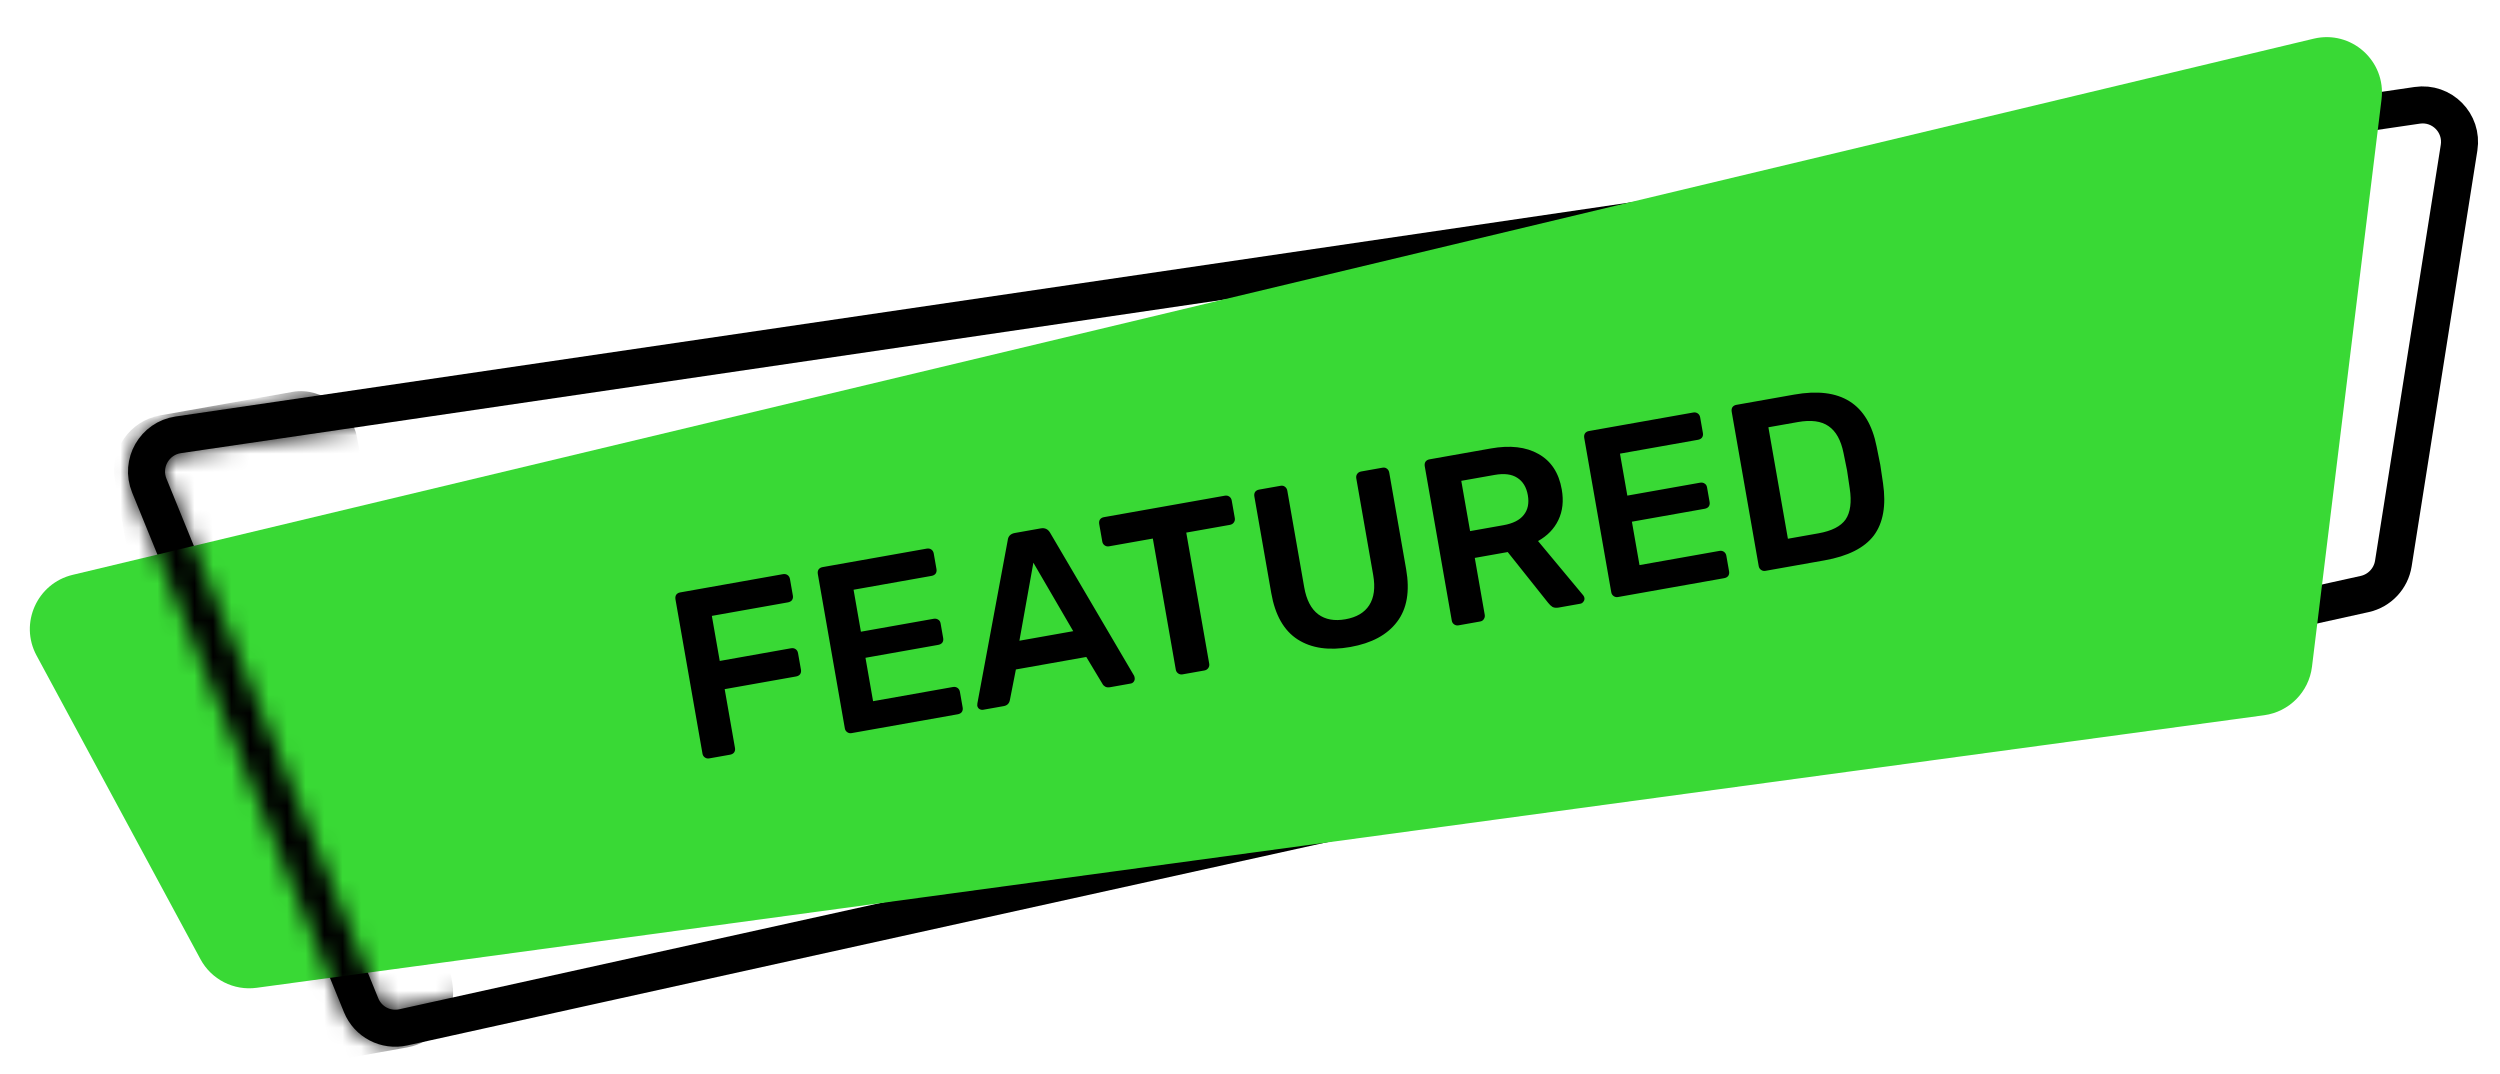 <svg width="135" height="58" viewBox="0 0 135 58" fill="none" xmlns="http://www.w3.org/2000/svg">
<mask id="mask0_25_2977" style="mask-type:alpha" maskUnits="userSpaceOnUse" x="0" y="0" width="135" height="58">
<rect width="135" height="58" fill="#D9D9D9"/>
</mask>
<g mask="url(#mask0_25_2977)">
<path d="M132.79 7.974C133 6.643 131.863 5.491 130.53 5.687L9.627 23.48C8.34 23.669 7.57 25.017 8.061 26.22L19.501 54.284C19.867 55.184 20.828 55.687 21.777 55.477L127.692 32.077C128.497 31.899 129.112 31.245 129.241 30.43L132.79 7.974Z" stroke="black" stroke-width="2"/>
<path d="M1.972 35.394C1.036 33.659 2.002 31.502 3.922 31.042L124.938 2.089C126.97 1.603 128.858 3.29 128.603 5.365L124.847 36.005C124.681 37.362 123.619 38.438 122.266 38.622L13.859 53.341C12.624 53.509 11.417 52.895 10.826 51.799L1.972 35.394Z" fill="#39D935"/>
<mask id="mask1_25_2977" style="mask-type:alpha" maskUnits="userSpaceOnUse" x="6" y="4" width="128" height="53">
<path d="M132.79 7.974C133 6.643 131.863 5.491 130.53 5.687L9.627 23.48C8.34 23.669 7.57 25.017 8.061 26.22L19.501 54.284C19.867 55.184 20.828 55.687 21.777 55.477L127.692 32.077C128.497 31.899 129.112 31.245 129.241 30.43L132.79 7.974Z" stroke="black" stroke-width="2"/>
</mask>
<g mask="url(#mask1_25_2977)">
<rect width="13.269" height="35.941" rx="3" transform="matrix(0.985 -0.175 0.172 0.985 5.688 22.958)" fill="black"/>
</g>
<path d="M38.296 40.954C38.211 40.969 38.133 40.952 38.063 40.903C37.992 40.854 37.95 40.787 37.935 40.702L36.475 32.365C36.459 32.271 36.471 32.19 36.512 32.121C36.561 32.051 36.633 32.007 36.727 31.991L42.282 31.004C42.376 30.988 42.458 31.004 42.528 31.053C42.598 31.102 42.641 31.174 42.658 31.267L42.815 32.164C42.831 32.258 42.815 32.34 42.765 32.41C42.715 32.472 42.642 32.511 42.548 32.528L38.44 33.258L38.866 35.691L42.718 35.006C42.812 34.99 42.894 35.006 42.965 35.055C43.035 35.104 43.078 35.176 43.094 35.27L43.252 36.166C43.268 36.26 43.252 36.342 43.202 36.413C43.151 36.474 43.079 36.514 42.985 36.53L39.133 37.214L39.689 40.39C39.705 40.484 39.689 40.566 39.639 40.636C39.589 40.698 39.516 40.738 39.422 40.754L38.296 40.954ZM45.983 39.589C45.898 39.604 45.82 39.587 45.75 39.538C45.68 39.489 45.637 39.422 45.622 39.336L44.163 31C44.146 30.906 44.158 30.825 44.199 30.756C44.248 30.686 44.32 30.642 44.414 30.625L50.046 29.625C50.14 29.609 50.222 29.625 50.292 29.674C50.362 29.723 50.405 29.795 50.422 29.889L50.57 30.734C50.586 30.828 50.57 30.91 50.521 30.98C50.47 31.042 50.398 31.081 50.304 31.098L46.093 31.846L46.489 34.112L50.419 33.414C50.513 33.398 50.595 33.414 50.665 33.463C50.734 33.504 50.776 33.571 50.793 33.665L50.932 34.459C50.948 34.553 50.932 34.635 50.883 34.705C50.832 34.767 50.759 34.806 50.666 34.823L46.736 35.521L47.146 37.864L51.46 37.098C51.554 37.082 51.636 37.098 51.706 37.147C51.776 37.196 51.819 37.268 51.836 37.362L51.984 38.207C52 38.301 51.984 38.383 51.935 38.453C51.884 38.515 51.812 38.554 51.718 38.571L45.983 39.589ZM53.088 38.328C53.02 38.34 52.951 38.325 52.883 38.285C52.822 38.243 52.786 38.183 52.772 38.106L52.778 37.986L54.416 29.179C54.439 28.955 54.569 28.822 54.808 28.78L56.203 28.532C56.425 28.493 56.593 28.573 56.708 28.773L61.238 36.484C61.251 36.508 61.262 36.546 61.271 36.597C61.285 36.674 61.27 36.742 61.228 36.803C61.186 36.863 61.131 36.899 61.062 36.911L59.949 37.109C59.838 37.129 59.748 37.118 59.679 37.078C59.611 37.037 59.562 36.989 59.535 36.932L58.66 35.476L54.858 36.151L54.53 37.821C54.49 37.995 54.381 38.098 54.202 38.13L53.088 38.328ZM57.954 34.083L55.802 30.386L55.048 34.599L57.954 34.083ZM63.854 36.416C63.769 36.431 63.691 36.414 63.621 36.365C63.551 36.316 63.508 36.248 63.493 36.163L62.253 29.082L59.885 29.502C59.8 29.517 59.722 29.5 59.652 29.451C59.582 29.402 59.539 29.335 59.524 29.249L59.358 28.302C59.342 28.208 59.354 28.127 59.395 28.058C59.444 27.987 59.516 27.944 59.61 27.927L66.138 26.768C66.231 26.751 66.313 26.767 66.384 26.817C66.454 26.866 66.497 26.937 66.514 27.031L66.68 27.979C66.694 28.064 66.677 28.142 66.628 28.212C66.579 28.283 66.507 28.326 66.413 28.343L64.058 28.761L65.298 35.842C65.313 35.928 65.296 36.006 65.246 36.076C65.197 36.146 65.126 36.19 65.032 36.207L63.854 36.416ZM72.919 34.938C71.767 35.143 70.82 35.007 70.077 34.532C69.334 34.056 68.857 33.221 68.648 32.026L67.736 26.814C67.719 26.72 67.731 26.639 67.772 26.57C67.821 26.5 67.893 26.456 67.987 26.439L69.151 26.233C69.245 26.216 69.323 26.233 69.385 26.284C69.455 26.333 69.498 26.404 69.515 26.498L70.427 31.71C70.547 32.393 70.799 32.881 71.185 33.173C71.569 33.457 72.06 33.546 72.657 33.44C73.254 33.334 73.681 33.082 73.937 32.684C74.2 32.277 74.272 31.732 74.152 31.049L73.24 25.837C73.223 25.743 73.239 25.661 73.289 25.59C73.338 25.52 73.409 25.477 73.503 25.46L74.655 25.255C74.749 25.239 74.827 25.256 74.889 25.306C74.959 25.355 75.002 25.427 75.019 25.521L75.931 30.733C76.14 31.928 75.977 32.877 75.44 33.579C74.911 34.281 74.071 34.733 72.919 34.938ZM78.758 33.769C78.672 33.784 78.595 33.767 78.525 33.718C78.454 33.669 78.412 33.602 78.397 33.516L76.937 25.18C76.921 25.086 76.933 25.005 76.974 24.936C77.023 24.866 77.094 24.822 77.188 24.805L80.504 24.217C81.544 24.032 82.402 24.131 83.076 24.513C83.758 24.893 84.178 25.532 84.335 26.428C84.444 27.051 84.383 27.603 84.15 28.085C83.925 28.556 83.56 28.933 83.055 29.217L85.496 32.15C85.53 32.197 85.551 32.242 85.558 32.284C85.572 32.361 85.553 32.43 85.503 32.492C85.46 32.553 85.405 32.589 85.337 32.601L84.172 32.808C84.035 32.832 83.924 32.821 83.836 32.775C83.758 32.727 83.679 32.653 83.6 32.553L81.417 29.811L79.638 30.127L80.176 33.2C80.191 33.286 80.174 33.364 80.124 33.434C80.084 33.503 80.016 33.546 79.922 33.562L78.758 33.769ZM81.189 28.36C81.701 28.269 82.065 28.085 82.281 27.809C82.505 27.532 82.579 27.176 82.503 26.74C82.426 26.305 82.235 25.991 81.929 25.799C81.631 25.605 81.226 25.554 80.714 25.645L78.909 25.965L79.385 28.68L81.189 28.36ZM87.37 32.24C87.285 32.255 87.207 32.238 87.137 32.189C87.067 32.14 87.024 32.072 87.009 31.987L85.549 23.651C85.533 23.557 85.545 23.476 85.586 23.407C85.635 23.336 85.707 23.293 85.801 23.276L91.433 22.276C91.526 22.259 91.609 22.276 91.679 22.325C91.749 22.374 91.792 22.445 91.809 22.539L91.957 23.384C91.973 23.479 91.957 23.561 91.907 23.631C91.857 23.693 91.784 23.732 91.69 23.749L87.479 24.497L87.876 26.763L91.806 26.065C91.9 26.049 91.981 26.065 92.052 26.114C92.12 26.155 92.163 26.222 92.18 26.316L92.319 27.11C92.335 27.204 92.319 27.286 92.269 27.356C92.219 27.418 92.146 27.457 92.052 27.474L88.123 28.172L88.533 30.515L92.847 29.749C92.94 29.732 93.022 29.748 93.093 29.798C93.163 29.847 93.206 29.918 93.223 30.012L93.371 30.857C93.387 30.951 93.371 31.034 93.321 31.104C93.271 31.166 93.198 31.205 93.104 31.222L87.37 32.24ZM95.332 30.826C95.247 30.841 95.169 30.824 95.099 30.775C95.029 30.726 94.986 30.659 94.971 30.573L93.512 22.237C93.495 22.143 93.508 22.062 93.548 21.993C93.598 21.922 93.669 21.879 93.763 21.862L96.886 21.308C99.395 20.862 100.878 21.796 101.336 24.109C101.44 24.601 101.507 24.932 101.536 25.103C101.565 25.265 101.614 25.595 101.683 26.094C101.859 27.295 101.693 28.235 101.188 28.915C100.68 29.586 99.791 30.034 98.52 30.26L95.332 30.826ZM98.198 28.799C98.915 28.671 99.403 28.422 99.664 28.05C99.922 27.669 99.996 27.111 99.885 26.373C99.812 25.858 99.765 25.537 99.742 25.409C99.718 25.272 99.654 24.957 99.551 24.465C99.411 23.768 99.141 23.284 98.742 23.012C98.351 22.738 97.797 22.664 97.08 22.792L95.493 23.073L96.547 29.092L98.198 28.799Z" fill="black"/>
</g>
</svg>
